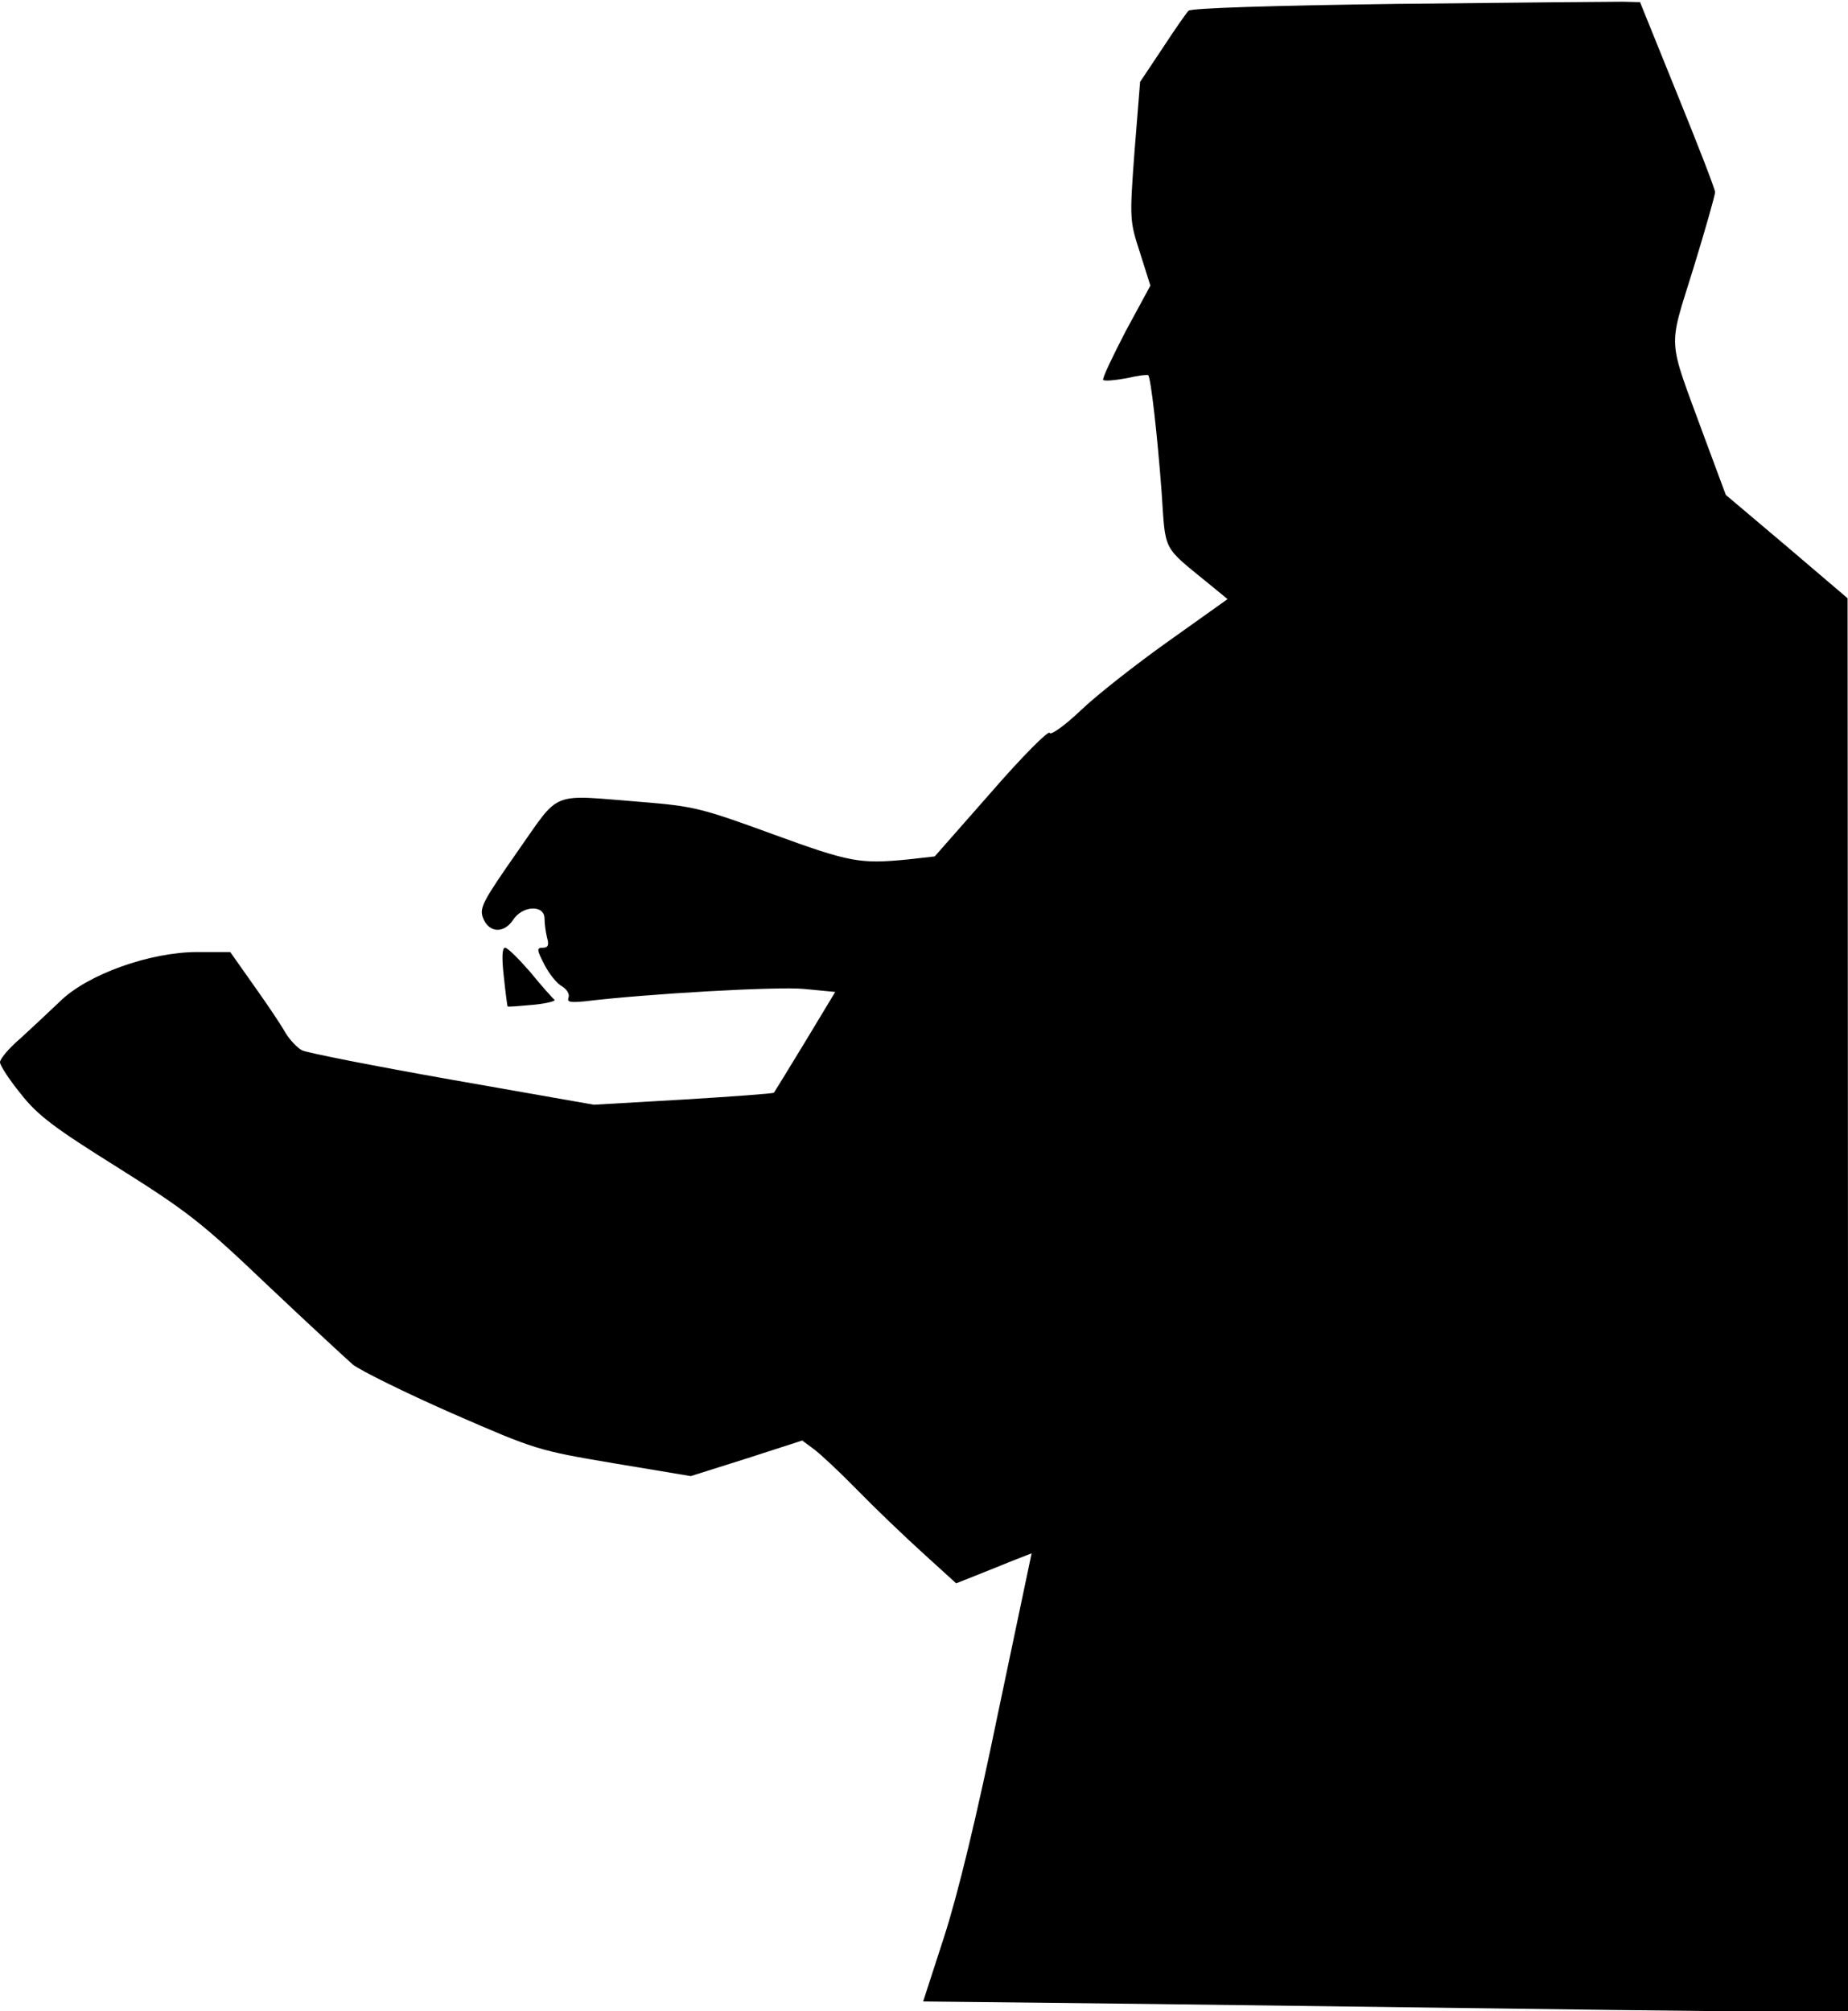 <?xml version="1.0" standalone="no"?>
<!DOCTYPE svg PUBLIC "-//W3C//DTD SVG 20010904//EN"
 "http://www.w3.org/TR/2001/REC-SVG-20010904/DTD/svg10.dtd">
<svg version="1.0" xmlns="http://www.w3.org/2000/svg"
 width="431pt" height="469pt" viewBox="0 0 431 469"
 preserveAspectRatio="xMidYMid meet">
<g transform="translate(0,469) scale(0.1,-0.1)"
fill="#000000" stroke="none">
<path fill="#000000" stroke="none" d="M3263 4681 c-301 -4 -485 -10 -491 -16
-5 -5 -33 -45 -61 -88 l-52 -78 -13 -162 c-12 -160 -11 -163 13 -237 l24 -76
-58 -107 c-31 -60 -55 -110 -52 -113 3 -3 27 -1 54 4 26 6 49 9 51 7 6 -6 21
-137 31 -270 10 -144 0 -126 110 -216 l44 -36 -139 -99 c-76 -54 -169 -127
-205 -162 -38 -36 -69 -57 -71 -51 -2 7 -64 -55 -136 -138 l-132 -150 -62 -7
c-113 -11 -135 -7 -316 59 -167 61 -184 65 -306 75 -217 17 -187 29 -290 -117
-78 -112 -88 -129 -80 -152 13 -36 48 -39 70 -7 22 35 74 37 74 4 0 -13 3 -33
6 -45 5 -17 2 -23 -10 -23 -15 0 -14 -5 4 -40 11 -21 29 -44 41 -50 11 -7 18
-18 15 -26 -4 -11 4 -12 37 -9 149 18 451 35 512 29 l73 -7 -70 -116 c-39 -64
-72 -118 -73 -119 -2 -2 -97 -9 -212 -16 l-208 -12 -330 58 c-181 32 -339 63
-351 69 -11 6 -29 25 -39 42 -10 18 -43 67 -73 109 l-55 78 -77 0 c-110 0
-256 -52 -320 -115 -25 -24 -66 -62 -92 -86 -27 -23 -48 -48 -48 -56 0 -7 21
-40 48 -73 39 -50 77 -79 226 -172 162 -102 196 -128 348 -273 93 -88 184
-172 201 -187 18 -14 121 -65 230 -113 197 -86 201 -87 378 -117 l180 -30 130
41 130 42 27 -20 c15 -11 61 -54 102 -96 41 -42 110 -108 153 -147 l77 -70 43
17 c23 9 62 25 87 35 l46 18 -78 -371 c-50 -243 -94 -424 -126 -523 l-49 -151
539 -6 c296 -4 781 -10 1078 -14 l540 -6 0 1649 -1 1649 -142 121 -142 120
-52 140 c-85 232 -83 196 -24 387 28 91 51 172 51 179 0 7 -40 110 -88 228
l-87 215 -40 1 c-22 0 -257 -2 -522 -5z"/>
<path fill="#000000" stroke="none" d="M1175 2413 c4 -38 8 -69 9 -70 1 -1 28
1 60 4 31 3 54 9 49 12 -4 3 -30 32 -56 64 -27 31 -53 57 -59 57 -7 0 -8 -23
-3 -67z"/>
</g>
</svg>
